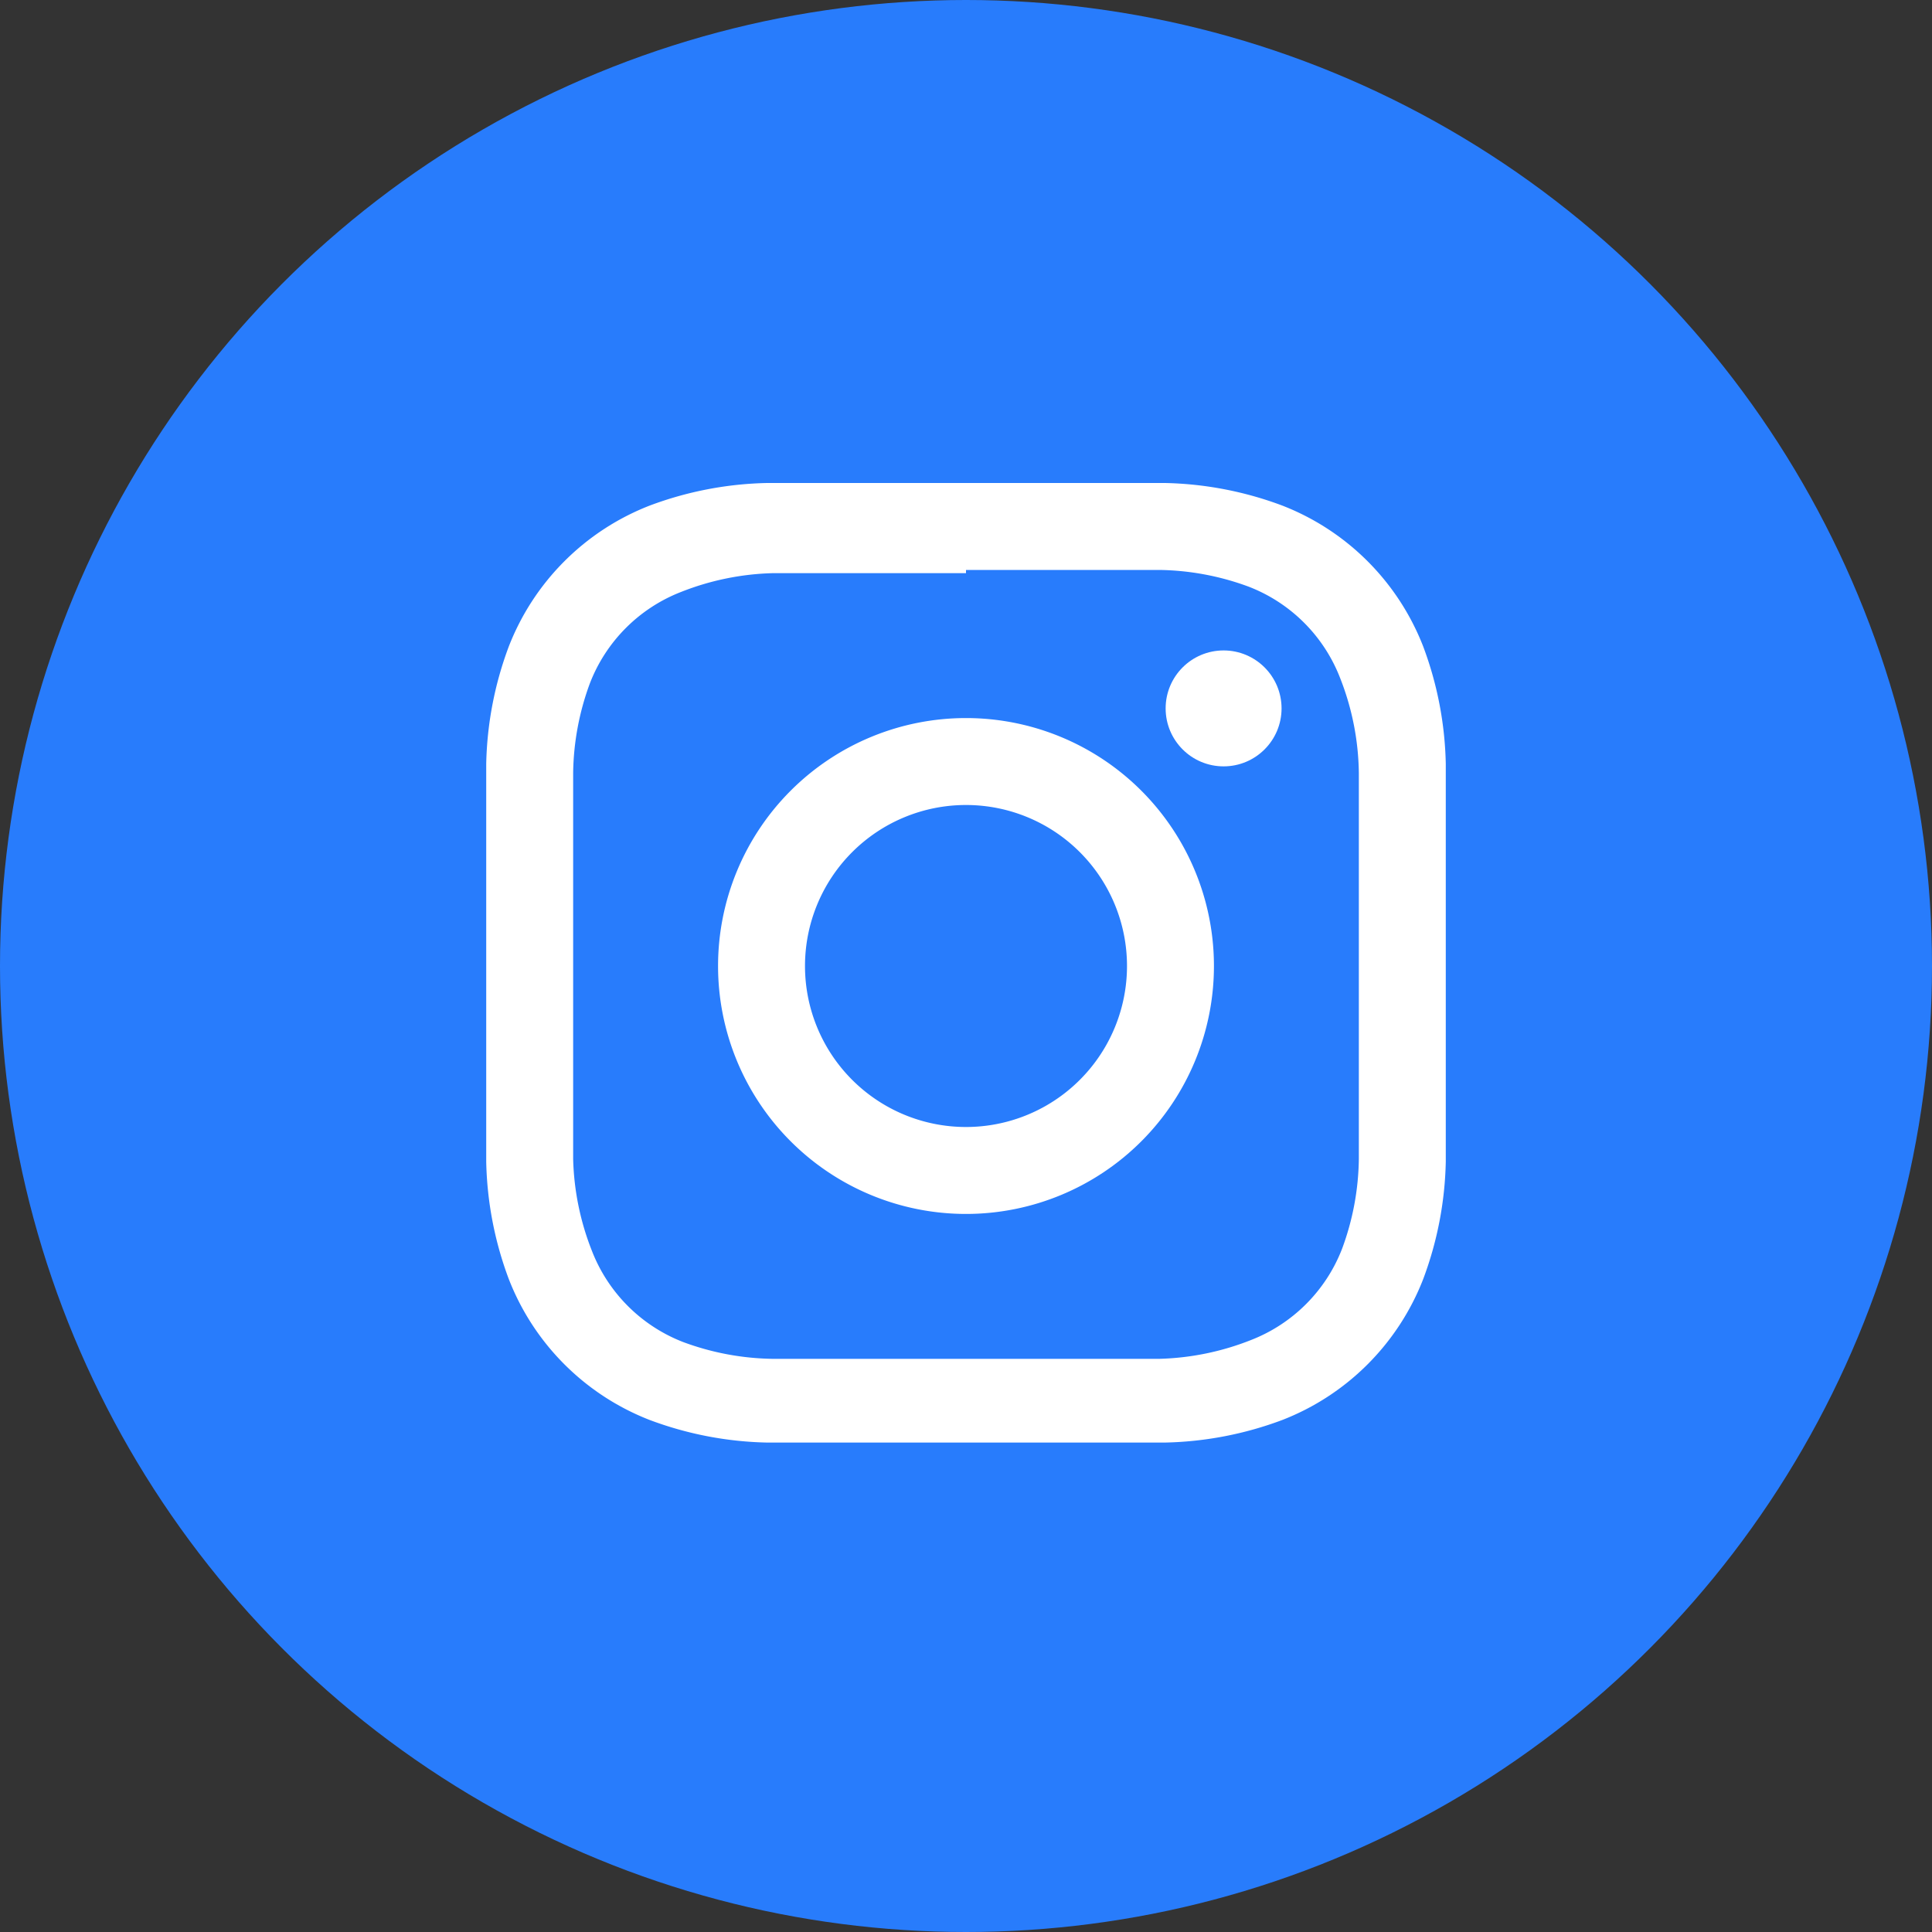 <svg xmlns="http://www.w3.org/2000/svg" viewBox="0 0 30 30" width="30" height="30"><rect x="0" y="0" width="30" height="30" fill="#333333" stroke="none"/><defs><style>.cls-1{fill:#287cfc;}.cls-2{fill:#fff;}</style></defs><title>Instagram</title><g id="Layer_2" data-name="Layer 2"><g id="Layer_1-2" data-name="Layer 1"><circle class="cls-1" cx="15" cy="15" r="15"/><path class="cls-2" d="M15,8.85c2,0,2.24,0,3,0a4.15,4.15,0,0,1,1.39.26,2.48,2.48,0,0,1,1.42,1.42A4.15,4.15,0,0,1,21.1,12c0,.79,0,1,0,3s0,2.24,0,3a4.15,4.15,0,0,1-.26,1.39,2.48,2.48,0,0,1-1.42,1.42A4.15,4.15,0,0,1,18,21.1c-.79,0-1,0-3,0s-2.24,0-3,0a4.15,4.15,0,0,1-1.39-.26,2.48,2.48,0,0,1-1.42-1.42A4.15,4.15,0,0,1,8.9,18c0-.79,0-1,0-3s0-2.24,0-3a4.15,4.15,0,0,1,.26-1.39,2.48,2.48,0,0,1,1.42-1.42A4.15,4.15,0,0,1,12,8.9c.79,0,1,0,3,0M15,7.5c-2,0-2.29,0-3.09,0a5.5,5.5,0,0,0-1.82.35,3.84,3.84,0,0,0-2.19,2.19,5.5,5.5,0,0,0-.35,1.82c0,.8,0,1.06,0,3.09s0,2.29,0,3.09a5.5,5.5,0,0,0,.35,1.82,3.84,3.84,0,0,0,2.19,2.19,5.5,5.5,0,0,0,1.82.35c.8,0,1.06,0,3.09,0s2.29,0,3.09,0a5.5,5.5,0,0,0,1.82-.35,3.84,3.84,0,0,0,2.19-2.19,5.5,5.5,0,0,0,.35-1.82c0-.8,0-1.06,0-3.09s0-2.29,0-3.09a5.5,5.5,0,0,0-.35-1.82,3.84,3.84,0,0,0-2.19-2.19,5.5,5.5,0,0,0-1.82-.35c-.8,0-1.06,0-3.09,0Z"/><path class="cls-2" d="M15,11.15A3.85,3.85,0,1,0,18.85,15,3.85,3.85,0,0,0,15,11.15Zm0,6.35A2.5,2.5,0,1,1,17.5,15,2.5,2.5,0,0,1,15,17.5Z"/><circle class="cls-2" cx="19" cy="11" r="0.9"/></g></g></svg>
